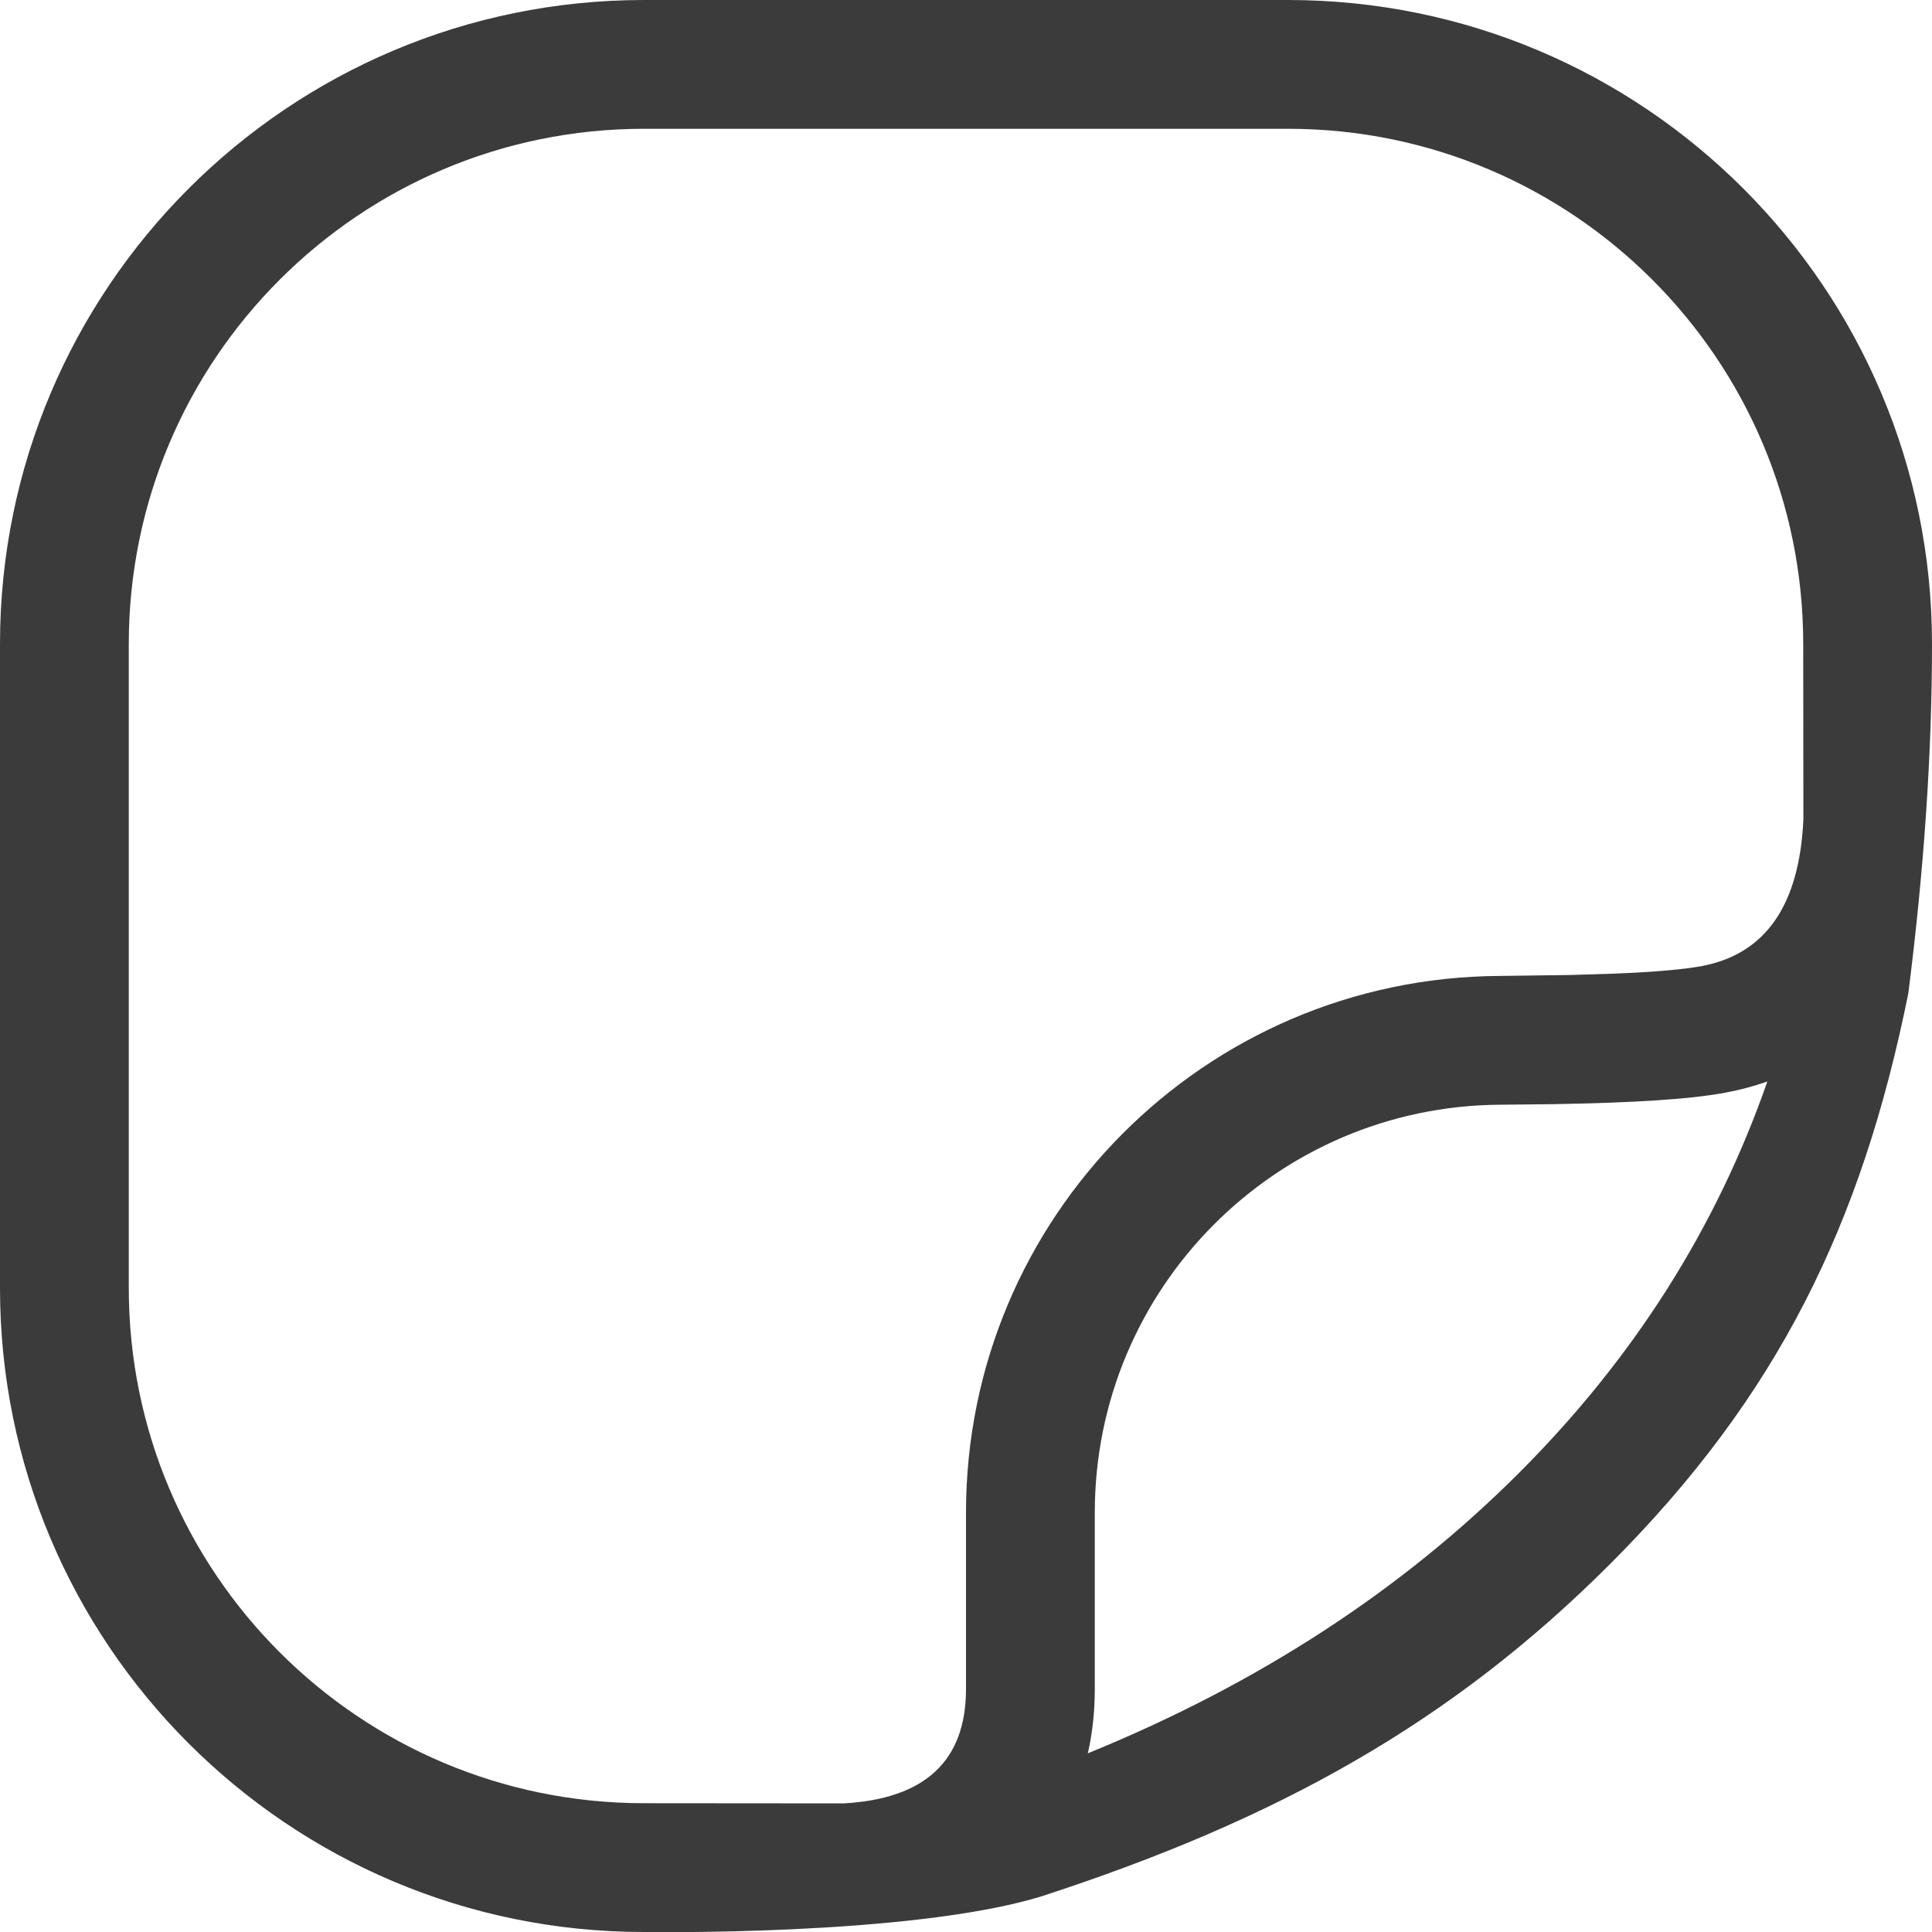 <svg width="35" height="35" viewBox="0 0 35 35" fill="none" xmlns="http://www.w3.org/2000/svg">
<path fill-rule="evenodd" clip-rule="evenodd" d="M23.333 0C29.777 0 35 5.223 35 11.667C35 13.635 34.857 15.745 34.571 17.995C33.728 22.173 32.213 25.289 29.168 28.334C26.313 31.189 23.172 32.958 18.833 34.365C16.449 35.079 11.667 35 11.667 35C5.223 35 0 29.777 0 23.333V11.667C0 5.223 5.223 0 11.667 0H23.333ZM23.333 2.333H11.667C6.512 2.333 2.333 6.512 2.333 11.667V23.333C2.333 28.488 6.512 32.667 11.667 32.667L15.284 32.67C16.761 32.588 17.5 31.897 17.5 30.598L17.5 27.402C17.5 22.054 21.819 17.71 27.167 17.68L28.448 17.663L29.249 17.638C29.982 17.608 30.511 17.562 30.835 17.5C31.986 17.281 32.598 16.397 32.67 14.848L32.667 11.667C32.667 6.512 28.488 2.333 23.333 2.333ZM31.27 19.792C31.527 19.744 31.77 19.678 32.017 19.593C31.091 22.25 29.596 24.606 27.518 26.684C25.389 28.813 22.791 30.506 19.707 31.763C19.79 31.402 19.833 31.014 19.833 30.598L19.833 27.402C19.833 23.338 23.116 20.036 27.18 20.013L28.13 20.003C29.617 19.978 30.634 19.913 31.27 19.792Z" fill="#3C3B3B"/>
</svg>
